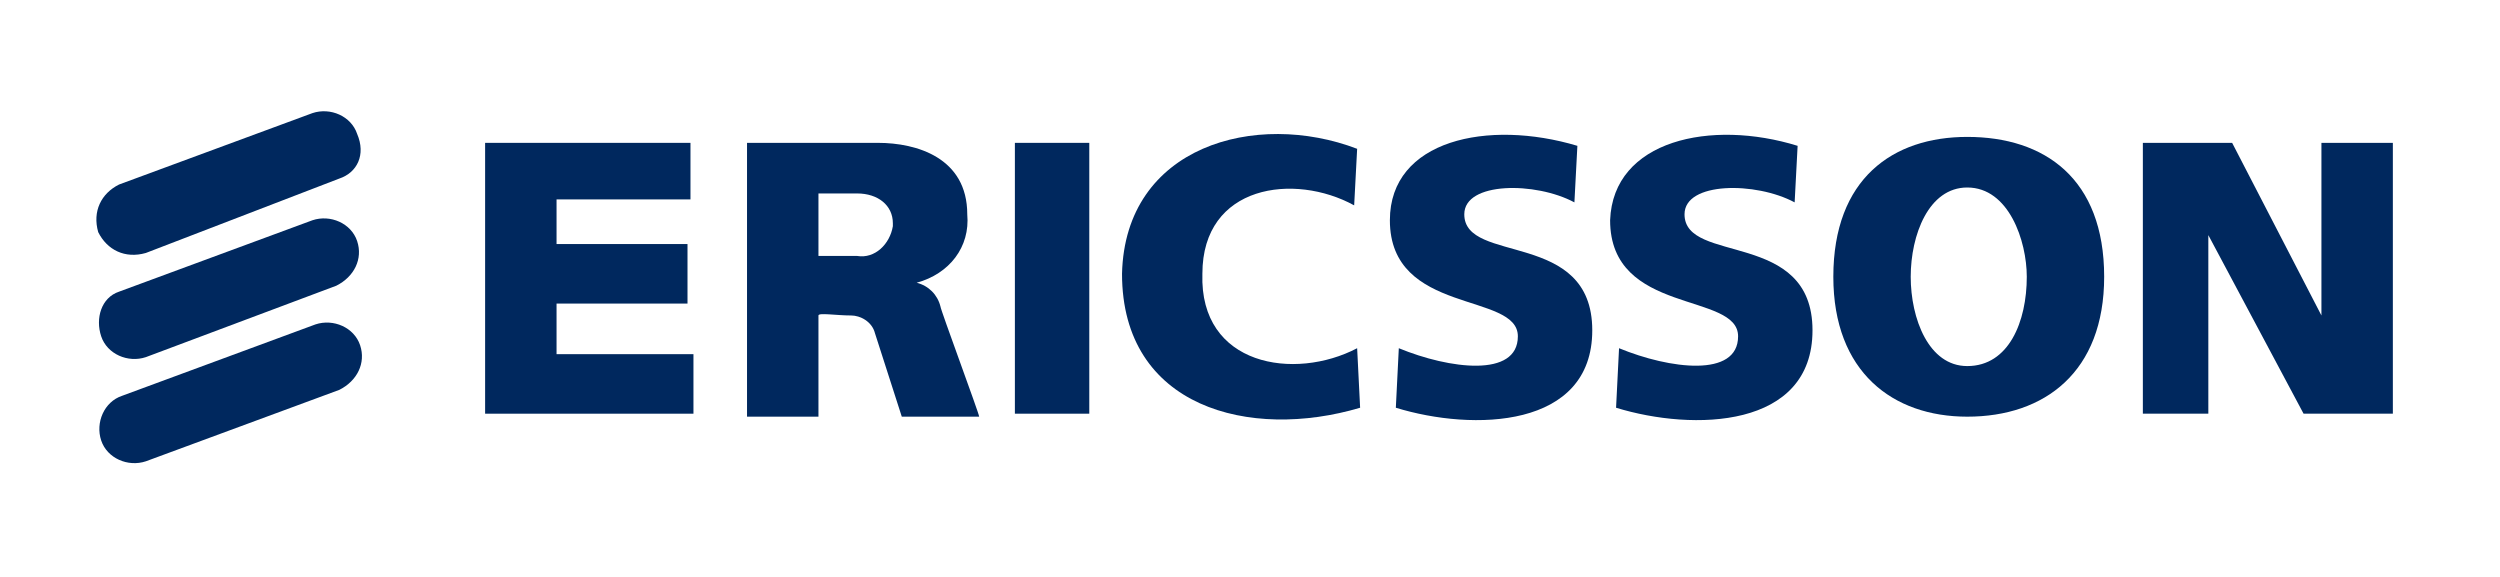 <?xml version="1.0" encoding="utf-8"?>
<!-- Generator: Adobe Illustrator 19.2.0, SVG Export Plug-In . SVG Version: 6.00 Build 0)  -->
<svg version="1.1" id="Layer_1" xmlns="http://www.w3.org/2000/svg" xmlns:xlink="http://www.w3.org/1999/xlink" x="0px" y="0px"
	 viewBox="0 0 84 19.4" style="enable-background:new 0 0 84 19.4;" xml:space="preserve">
<style type="text/css">
	.st0{fill:#00285E;}
</style>
<title>Ericsson logo</title>
<path class="st0" d="M4.9,8.5C4.2,8.7,3.6,8.4,3.3,7.8C3.1,7.1,3.4,6.5,4,6.2c0,0,0,0,0,0l6.5-2.4c0.6-0.2,1.3,0.1,1.5,0.7
	c0,0,0,0,0,0C12.3,5.2,12,5.8,11.4,6c0,0,0,0,0,0L4.9,8.5z"/>
<path class="st0" d="M4.9,12c-0.6,0.2-1.3-0.1-1.5-0.7S3.4,10,4,9.8c0,0,0,0,0,0l6.5-2.4c0.6-0.2,1.3,0.1,1.5,0.7c0,0,0,0,0,0
	c0.2,0.6-0.1,1.2-0.7,1.5c0,0,0,0,0,0L4.9,12z"/>
<path class="st0" d="M4.9,15.5c-0.6,0.2-1.3-0.1-1.5-0.7c-0.2-0.6,0.1-1.3,0.7-1.5c0,0,0,0,0,0l6.5-2.4c0.6-0.2,1.3,0.1,1.5,0.7
	c0,0,0,0,0,0c0.2,0.6-0.1,1.2-0.7,1.5c0,0,0,0,0,0L4.9,15.5z"/>
<polygon class="st0" points="16.3,4.8 23.2,4.8 23.2,6.7 18.7,6.7 18.7,8.2 23.1,8.2 23.1,10.2 18.7,10.2 18.7,11.9 23.3,11.9 
	23.3,13.9 16.3,13.9 "/>
<rect x="34.1" y="4.8" class="st0" width="2.5" height="9.1"/>
<path class="st0" d="M45.6,5l-0.1,1.9c-2-1.1-5.1-0.7-5.1,2.3c-0.1,3.1,3.1,3.6,5.2,2.5l0.1,2c-3.7,1.1-8,0-8-4.5
	C37.8,4.9,42.2,3.7,45.6,5z"/>
<path class="st0" d="M53,4.9l-0.1,1.9c-1.3-0.7-3.7-0.7-3.7,0.4c0,1.7,4.3,0.5,4.3,3.9c0,3.3-4,3.4-6.6,2.6l0.1-2c1.7,0.7,4,1,4-0.4
	c0-1.5-4.3-0.7-4.3-3.9C46.7,4.7,50,4,53,4.9z"/>
<path class="st0" d="M60.4,4.9l-0.1,1.9c-1.3-0.7-3.7-0.7-3.7,0.4c0,1.7,4.3,0.5,4.3,3.9c0,3.3-4,3.4-6.6,2.6l0.1-2
	c1.7,0.7,4,1,4-0.4c0-1.5-4.3-0.7-4.3-3.9C54.2,4.7,57.5,4,60.4,4.9z"/>
<polygon class="st0" points="72,4.8 75,4.8 78,10.6 78,4.8 80.4,4.8 80.4,13.9 77.4,13.9 74.2,7.9 74.2,13.9 72,13.9 "/>
<path class="st0" d="M64.2,9.3c0,1.4,0.6,3,1.9,3c1.4,0,2-1.5,2-3c0-1.2-0.6-3-2-3C64.8,6.3,64.2,7.9,64.2,9.3z M66.1,4.6
	c2.6,0,4.6,1.4,4.6,4.7c0,3.2-2,4.7-4.6,4.7c-2.5,0-4.5-1.5-4.5-4.7C61.6,6,63.6,4.6,66.1,4.6L66.1,4.6z"/>
<path class="st0" d="M25.1,4.8h4.4c1.3,0,3,0.5,3,2.4c0.1,1.1-0.6,2-1.7,2.3c0.4,0.1,0.7,0.4,0.8,0.8c0,0.1,1.3,3.6,1.3,3.7h-2.6
	l-0.9-2.8c-0.1-0.4-0.5-0.6-0.8-0.6c-0.5,0-1.1-0.1-1.1,0v3.4h-2.4V4.8z M27.5,8.6h1.3c0.6,0.1,1.1-0.4,1.2-1c0,0,0-0.1,0-0.1
	c0-0.6-0.5-1-1.2-1h-1.3L27.5,8.6z"/>
</svg>
